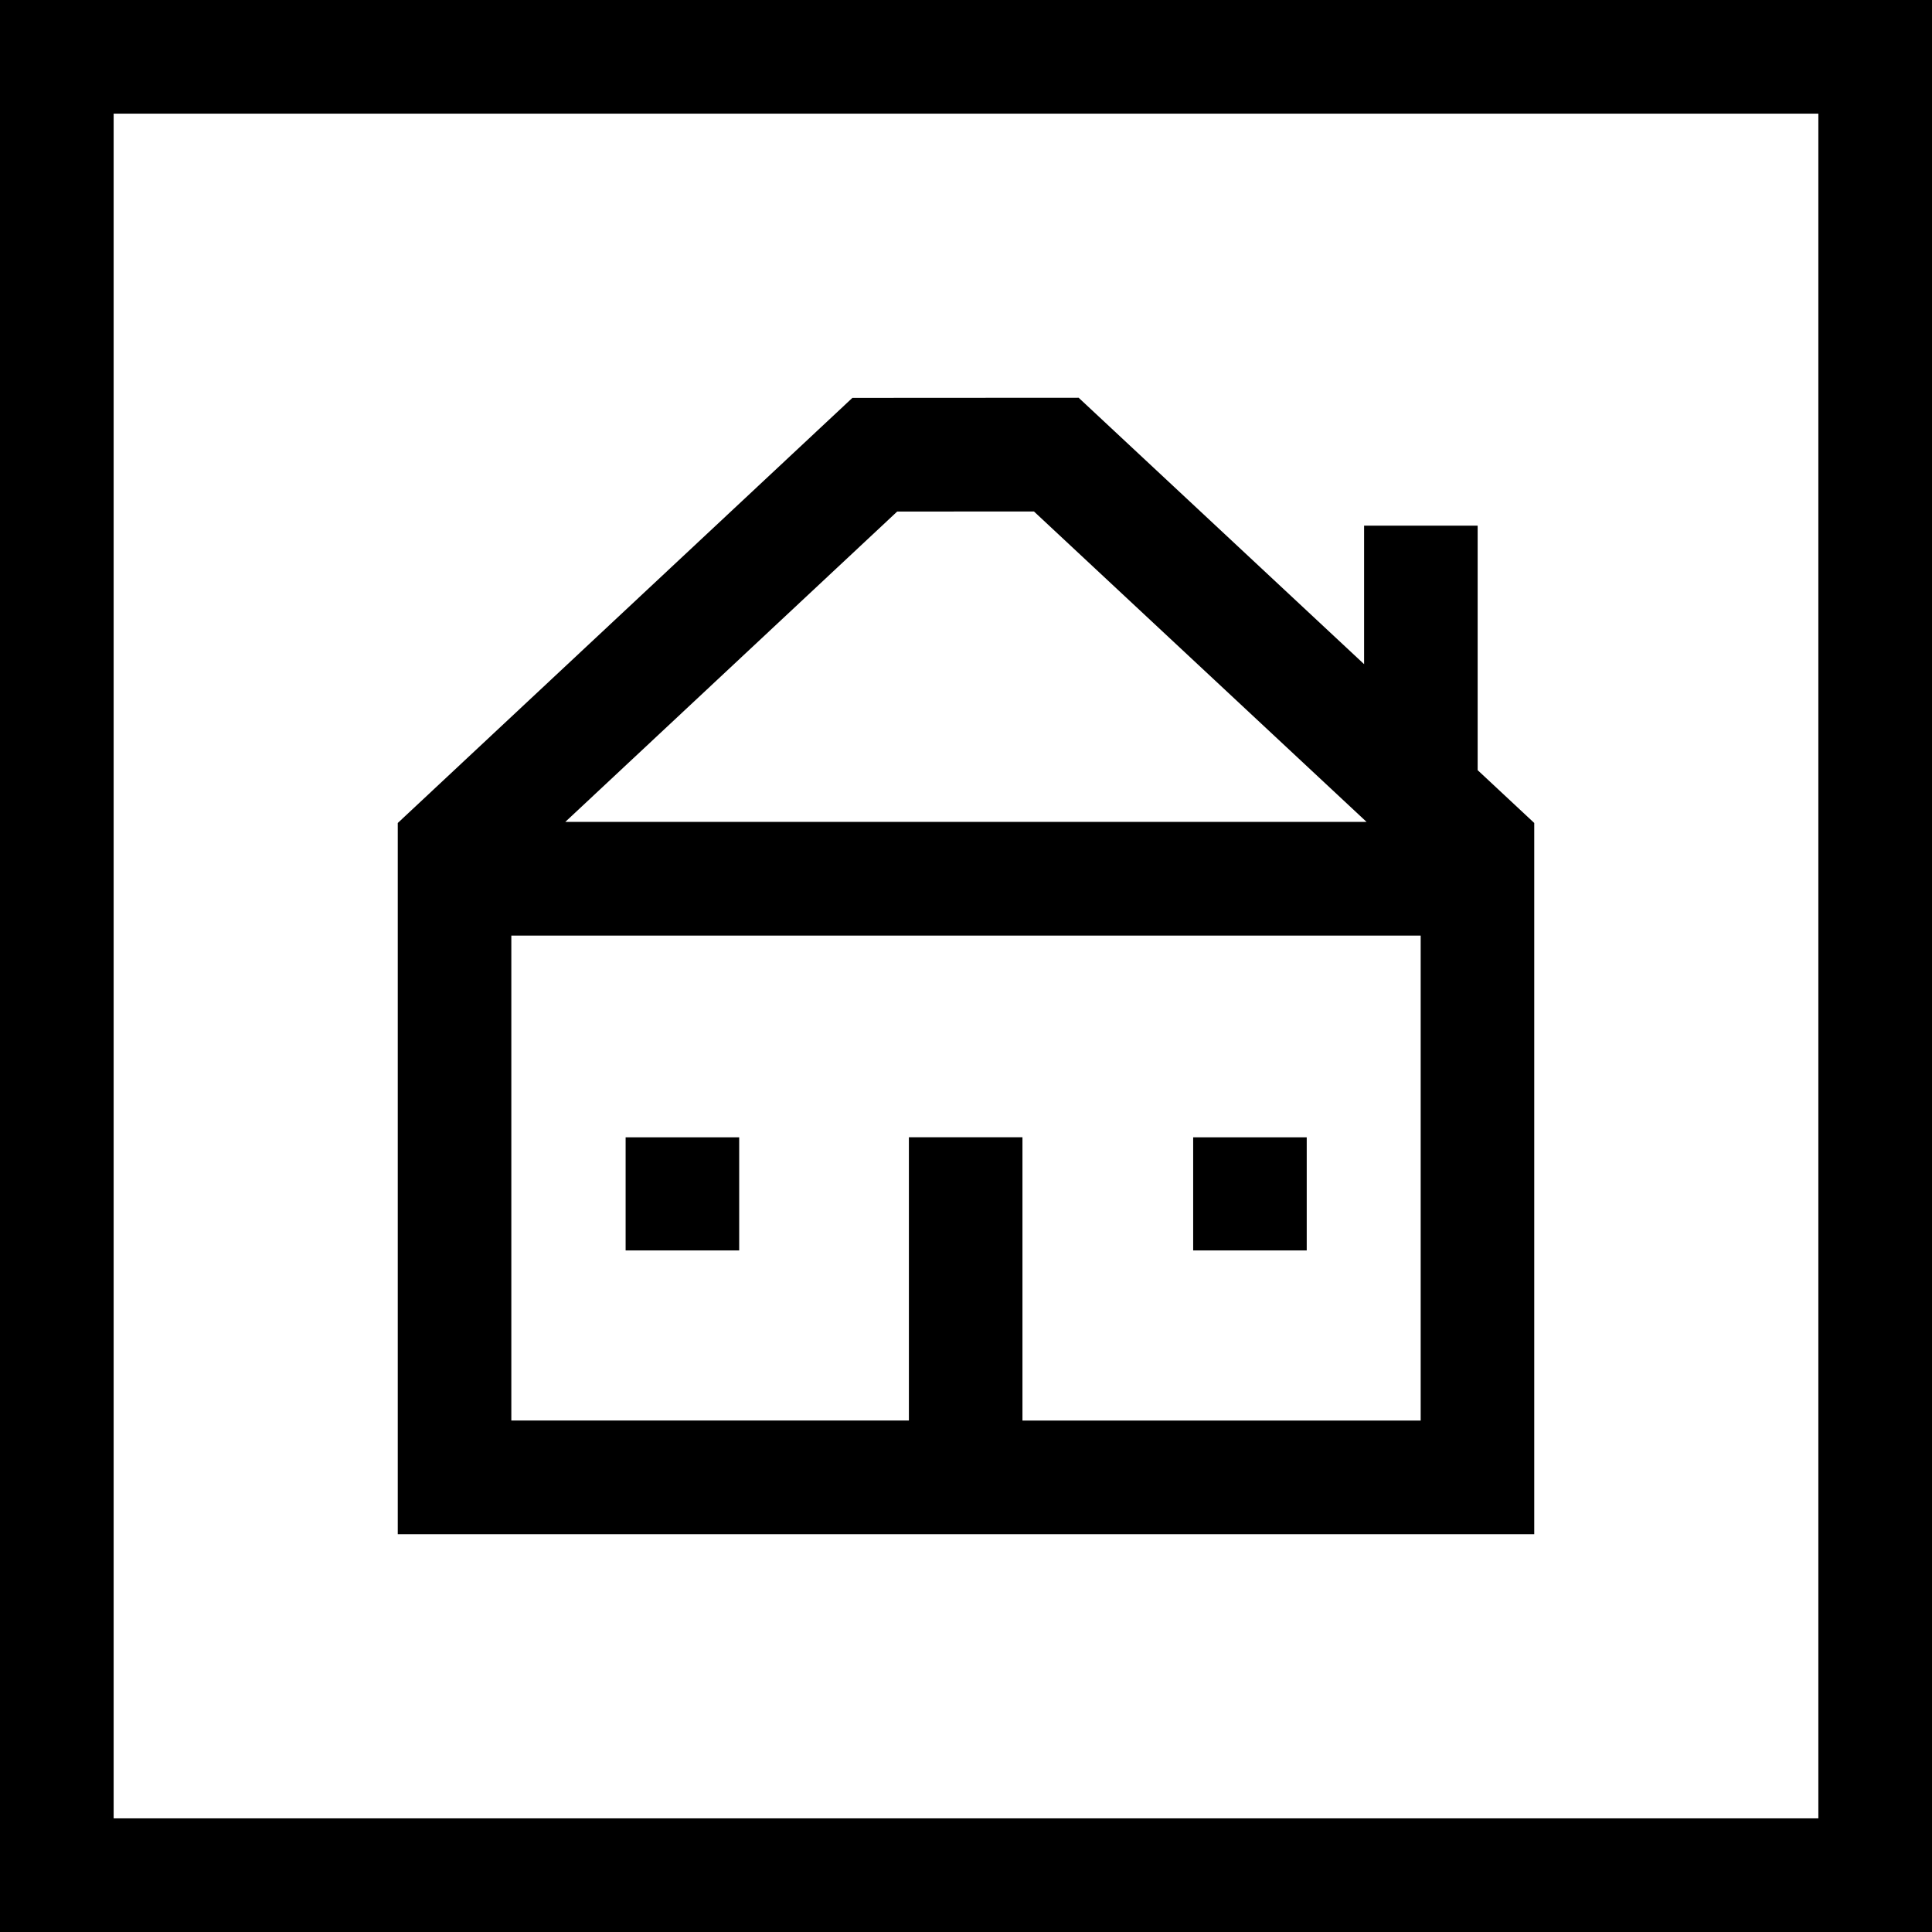 <?xml version="1.0" encoding="utf-8"?>
<!-- Generator: Adobe Illustrator 24.0.3, SVG Export Plug-In . SVG Version: 6.00 Build 0)  -->
<svg version="1.1" id="Layer_1" xmlns="http://www.w3.org/2000/svg" xmlns:xlink="http://www.w3.org/1999/xlink" x="0px" y="0px"
	 viewBox="0 0 481.889 481.89" enable-background="new 0 0 481.889 481.89" xml:space="preserve">
<g>
	<path d="M481.889,481.89H0V0h481.889V481.89z M28.346,453.544h425.198V28.346H28.346V453.544z"/>
</g>
<g>
	<path d="M368.563,192.096v-60.987h-28.324v34.552l-71.2-66.45l-56.433,0.032L99.212,205.276v177.399h283.465V205.268
		L368.563,192.096z M223.782,127.594l34.108-0.021l82.972,77.434H140.995L223.782,127.594z M255.025,354.317v-70.661H226.7v70.661
		h-99.162V233.368h226.815v120.949H255.025L255.025,354.317z"/>
	<rect x="156.046" y="283.674" width="28.325" height="28.215"/>
	<rect x="297.606" y="283.674" width="28.323" height="28.215"/>
</g>
</svg>
